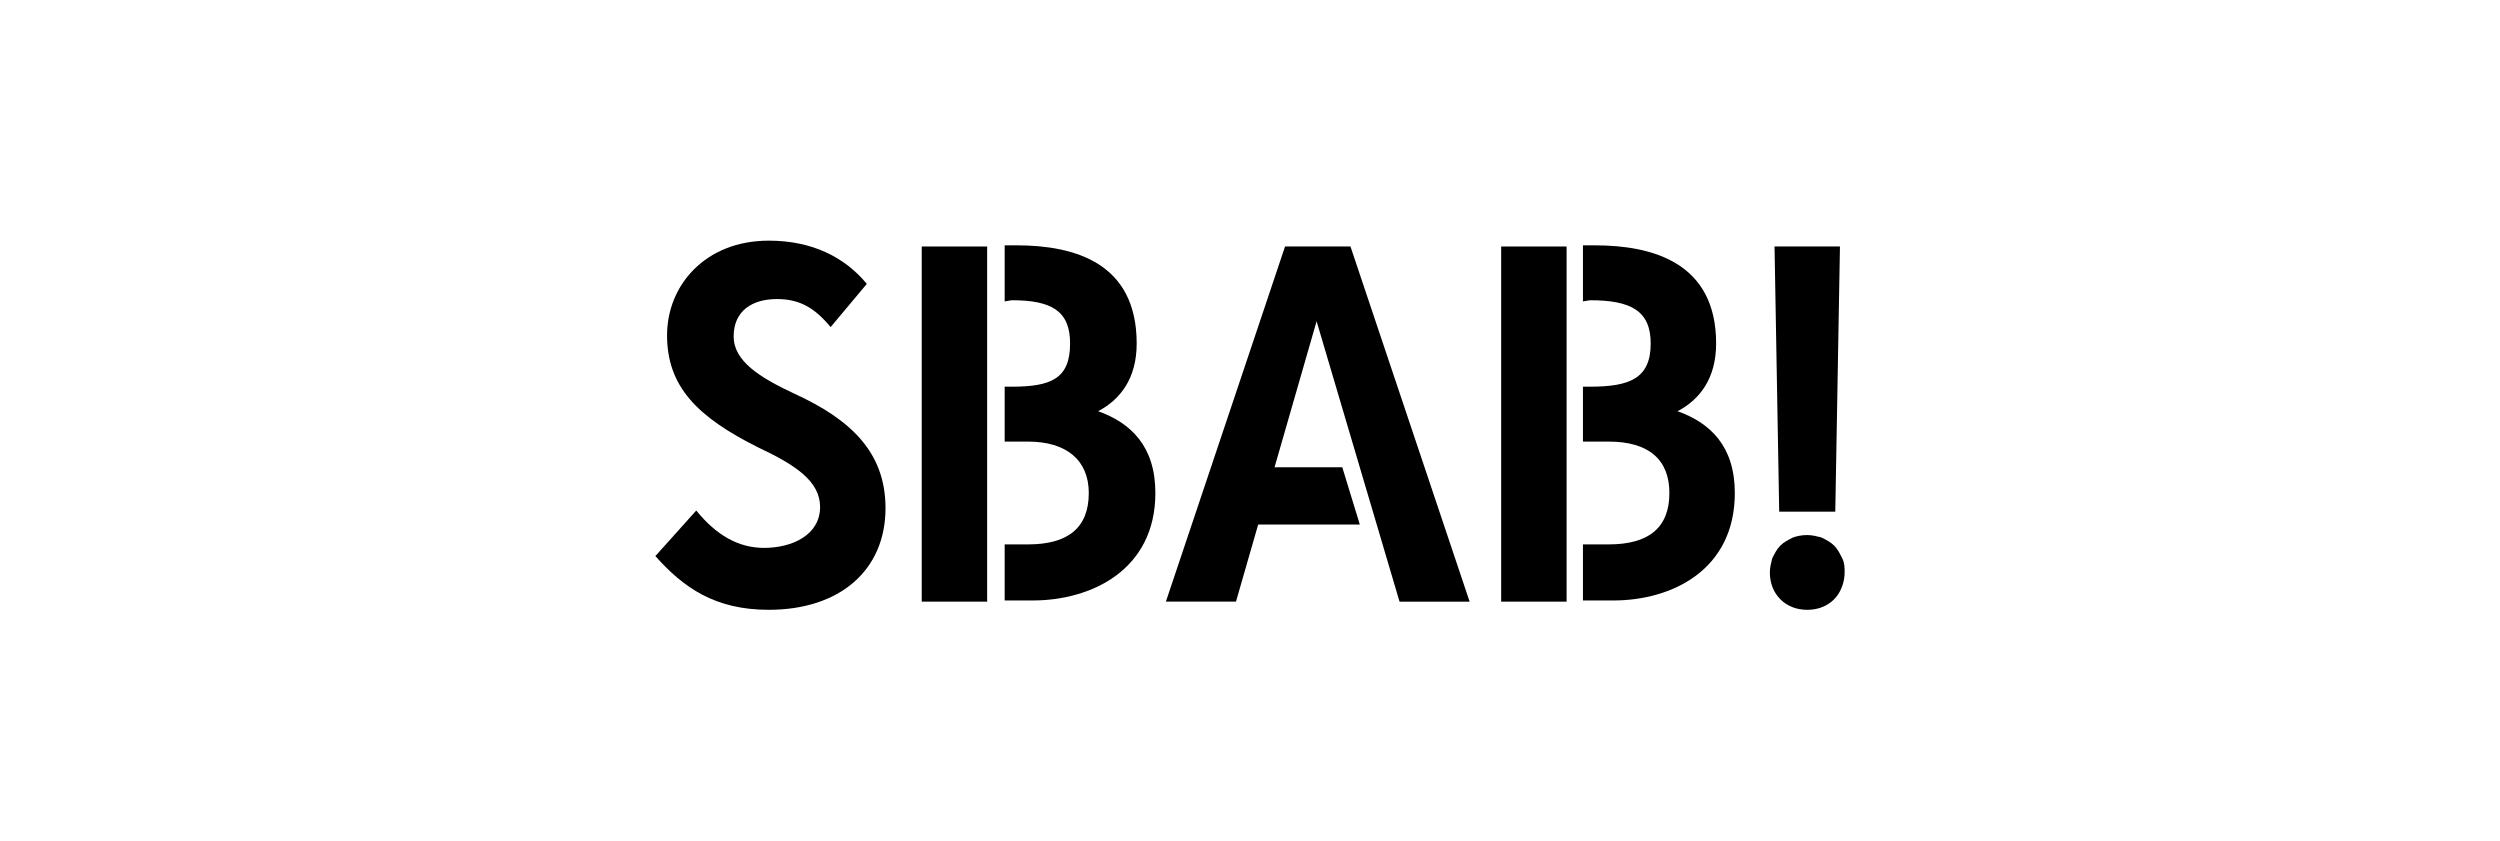 <?xml version="1.0" encoding="utf-8"?>
<!-- Generator: Adobe Illustrator 23.0.0, SVG Export Plug-In . SVG Version: 6.00 Build 0)  -->
<svg version="1.1" id="Lager_1" xmlns="http://www.w3.org/2000/svg" xmlns:xlink="http://www.w3.org/1999/xlink" x="0px" y="0px"
	 width="214px" height="72px" viewBox="0 0 214 72" style="enable-background:new 0 0 214 72;" xml:space="preserve">
<style type="text/css">
	.st0{fill-rule:evenodd;clip-rule:evenodd;}
</style>
<path class="st0" d="M115.6,21.1l10.2,30.4h-6l-7.1-24L109.1,40h5.8l1.5,4.9h-8.7l-1.9,6.6h-6l10.2-30.4H115.6z"/>
<path class="st0" d="M154.7,45.8c0.4,0,0.8,0.1,1.2,0.2c0.4,0.2,0.8,0.4,1.1,0.7s0.5,0.7,0.7,1.1c0.2,0.4,0.2,0.8,0.2,1.2
	c0,0.8-0.3,1.7-0.9,2.3c-0.6,0.6-1.4,0.9-2.3,0.9s-1.7-0.3-2.3-0.9c-0.6-0.6-0.9-1.4-0.9-2.3c0-0.4,0.1-0.8,0.2-1.2
	c0.2-0.4,0.4-0.8,0.7-1.1c0.3-0.3,0.7-0.5,1.1-0.7C153.8,45.9,154.2,45.8,154.7,45.8z"/>
<path class="st0" d="M151.9,21.1h5.6l-0.4,22.7h-4.8L151.9,21.1z"/>
<path d="M134.1,21.1h-5.6v30.4h5.6V21.1z"/>
<path class="st0" d="M135.5,25.8v-4.8h1c5,0,10.4,1.5,10.4,8.4c0,3-1.4,4.8-3.3,5.8c2.8,1,4.9,3,4.9,7c0,6.6-5.4,9.2-10.4,9.2h-2.6
	v-4.8h2.2c3.4,0,5.2-1.4,5.2-4.4c0-2.8-1.7-4.4-5.2-4.4h-2.2v-4.7h0.6c3.4,0,5.2-0.7,5.2-3.7c0-2.8-1.7-3.7-5.2-3.7L135.5,25.8z"/>
<path d="M84.5,21.1h-5.6v30.4h5.6V21.1z"/>
<path class="st0" d="M86,25.8v-4.8h1c5,0,10.3,1.5,10.3,8.4c0,3-1.4,4.8-3.3,5.8c2.8,1,4.9,3,4.9,7c0,6.6-5.5,9.2-10.5,9.2H86v-4.8
	h2c3.4,0,5.2-1.4,5.2-4.4c0-2.8-1.9-4.4-5.2-4.4h-2v-4.7h0.6c3.4,0,5-0.7,5-3.7c0-2.8-1.6-3.7-5-3.7L86,25.8z"/>
<path class="st0" d="M71.1,28c-1.4-1.7-2.7-2.4-4.6-2.4c-2.1,0-3.7,1-3.7,3.2c0,2.1,2.2,3.5,5.2,4.9c4.8,2.2,7.8,5,7.8,9.8
	c0,5.3-3.9,8.7-10,8.7c-4.6,0-7.3-1.9-9.7-4.6l3.5-3.9c1.7,2.1,3.6,3.2,5.8,3.2c2.4,0,4.8-1.1,4.8-3.5c0-2.2-2.1-3.6-5.3-5.1
	c-5.2-2.6-7.8-5.2-7.8-9.6c0-4.3,3.3-8.1,8.7-8.1c3.7,0,6.5,1.4,8.4,3.7L71.1,28z"/>
</svg>

